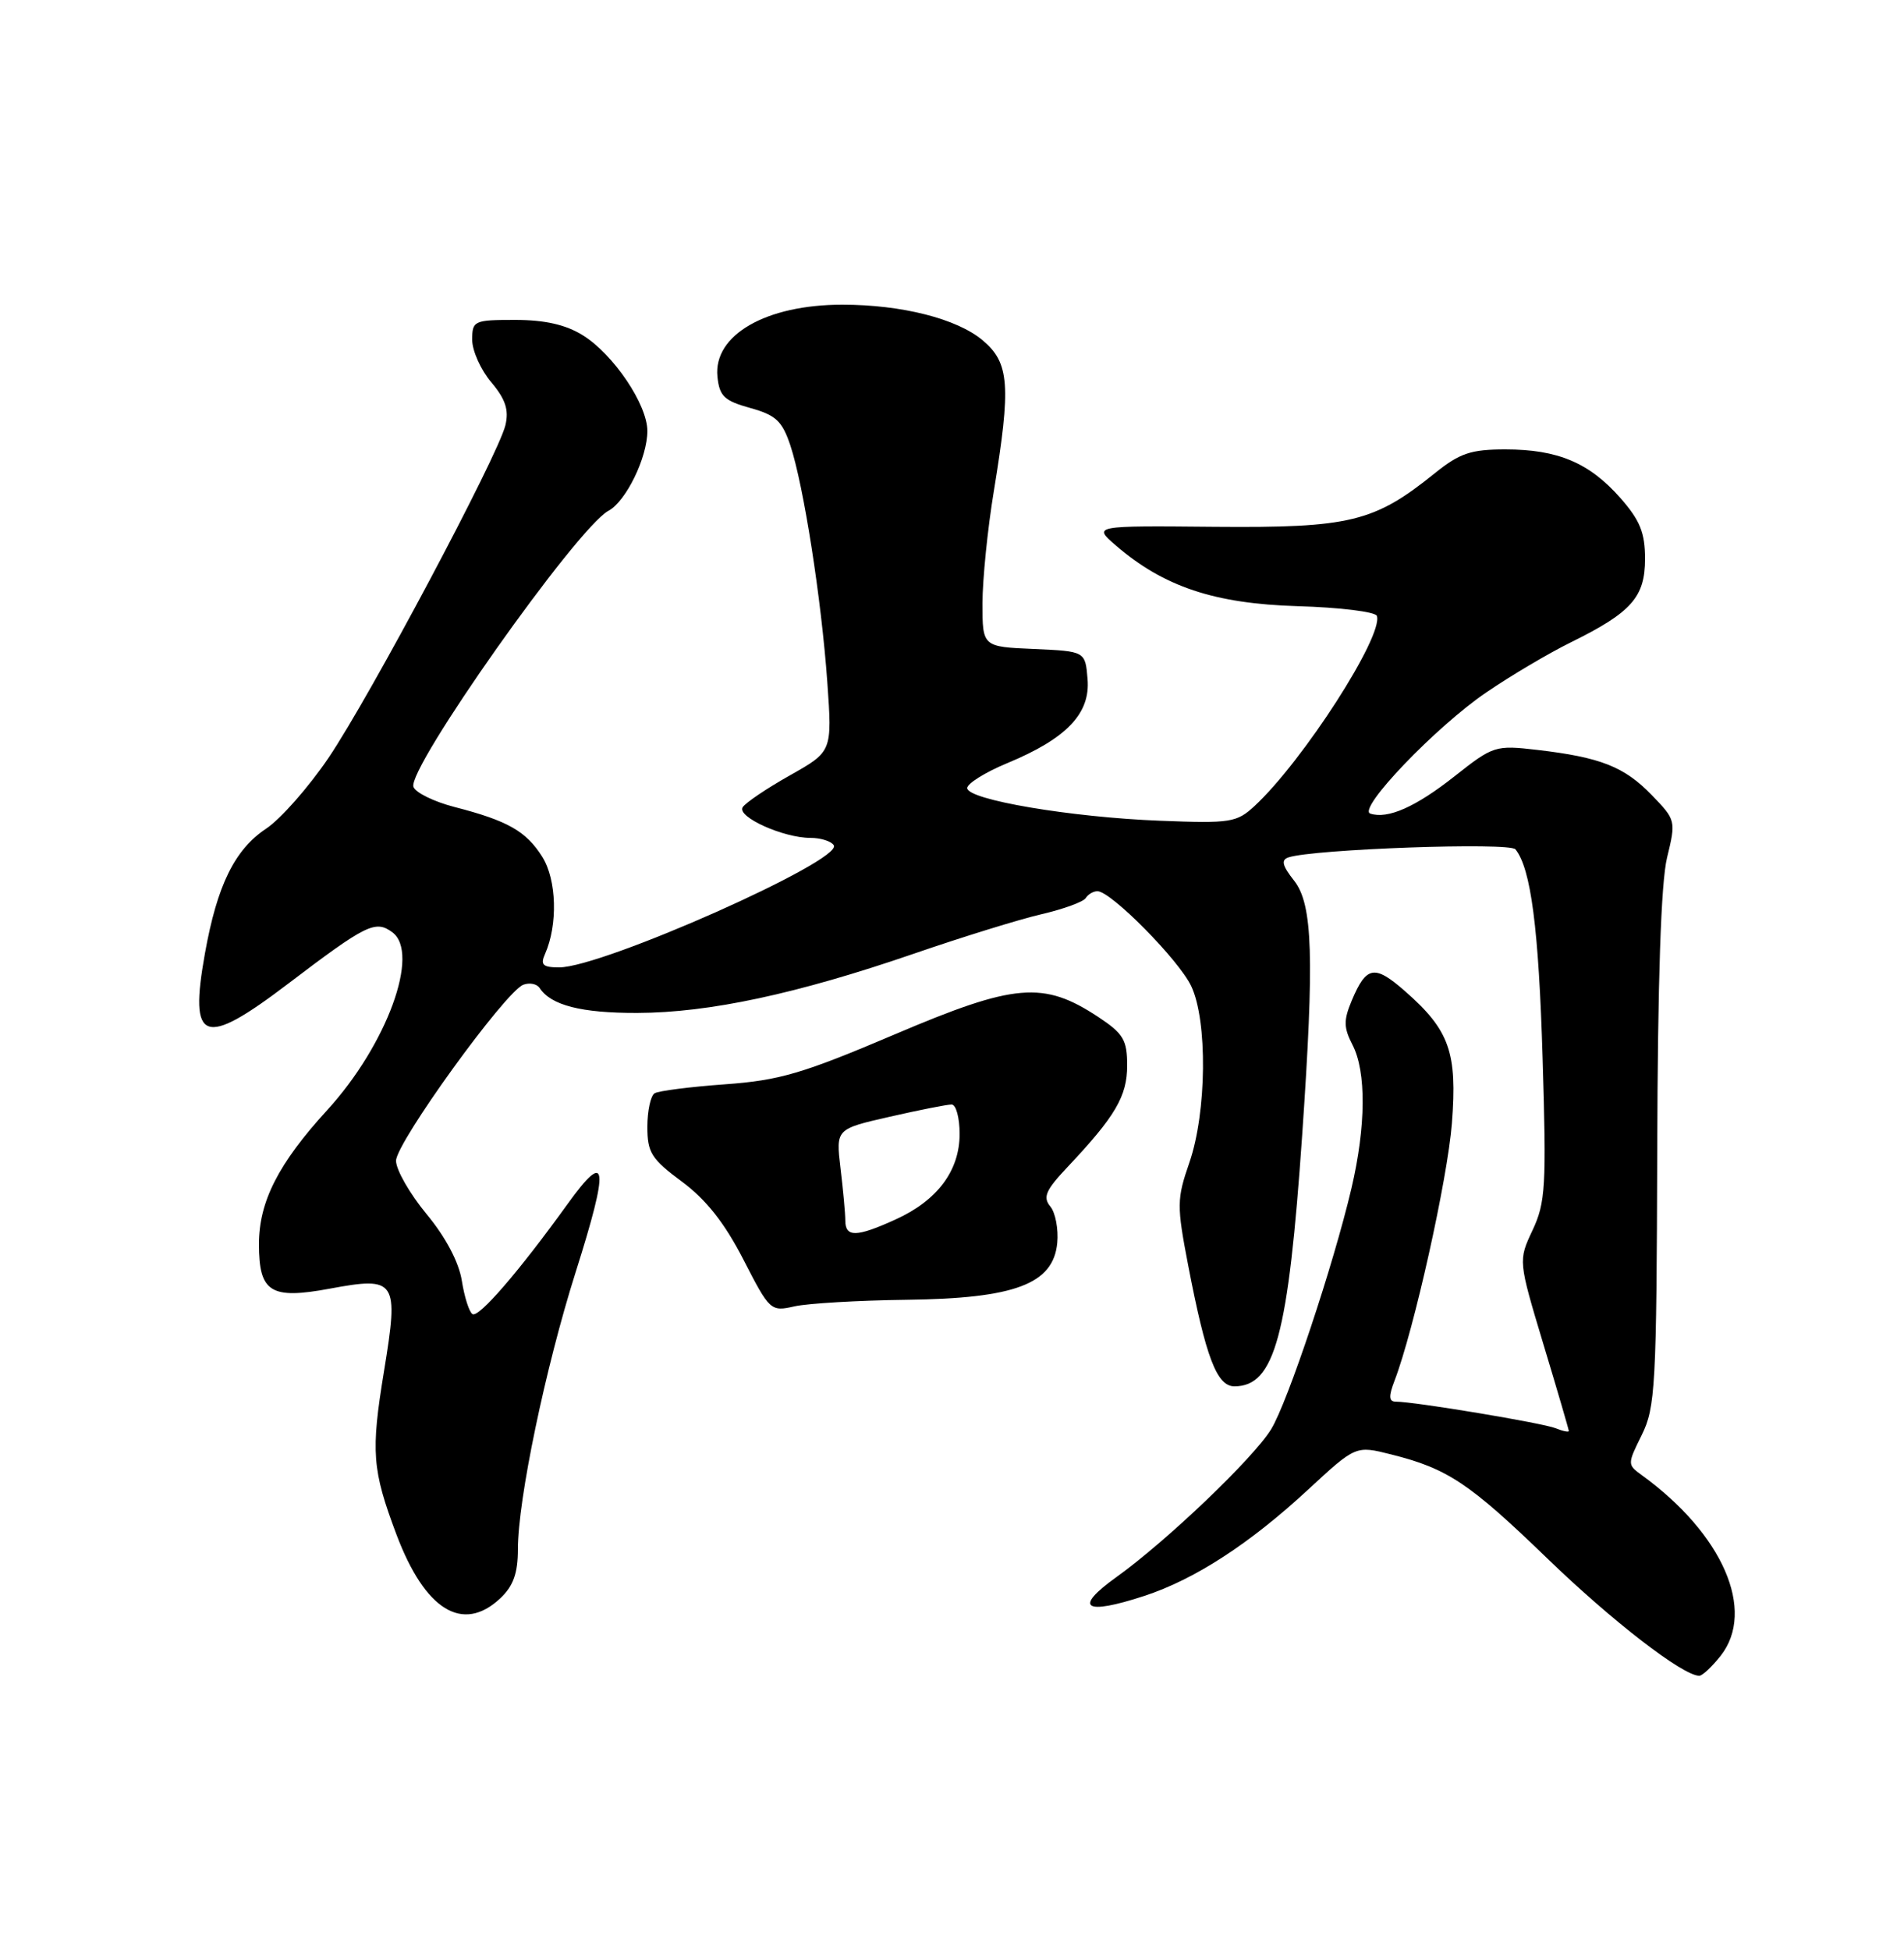 <?xml version="1.0" encoding="UTF-8" standalone="no"?>
<!DOCTYPE svg PUBLIC "-//W3C//DTD SVG 1.1//EN" "http://www.w3.org/Graphics/SVG/1.1/DTD/svg11.dtd" >
<svg xmlns="http://www.w3.org/2000/svg" xmlns:xlink="http://www.w3.org/1999/xlink" version="1.1" viewBox="0 0 250 256">
 <g >
 <path fill="currentColor"
d=" M 225.93 217.37 C 230.59 211.43 226.19 201.36 215.57 193.66 C 213.67 192.28 213.67 192.22 215.57 188.38 C 217.35 184.79 217.51 181.96 217.60 151.00 C 217.66 128.75 218.09 115.85 218.89 112.59 C 220.07 107.74 220.04 107.64 216.86 104.36 C 213.27 100.65 210.14 99.42 201.85 98.45 C 196.34 97.81 196.07 97.90 191.00 101.90 C 185.89 105.94 182.21 107.57 179.92 106.81 C 178.17 106.22 188.56 95.37 195.20 90.87 C 198.41 88.68 203.40 85.73 206.27 84.32 C 214.22 80.40 216.00 78.39 216.00 73.36 C 216.00 69.95 215.34 68.31 212.77 65.39 C 208.70 60.76 204.55 59.00 197.67 59.00 C 193.12 59.00 191.67 59.49 188.39 62.13 C 180.44 68.54 177.27 69.31 159.52 69.16 C 143.50 69.01 143.50 69.01 146.50 71.60 C 152.80 77.03 159.45 79.25 170.37 79.58 C 175.92 79.74 180.61 80.32 180.79 80.86 C 181.66 83.48 171.09 99.92 164.72 105.82 C 162.39 107.98 161.57 108.11 152.36 107.75 C 140.63 107.30 127.00 104.99 127.00 103.46 C 127.00 102.86 129.36 101.39 132.25 100.19 C 140.04 96.96 143.18 93.68 142.80 89.16 C 142.50 85.50 142.50 85.50 135.75 85.20 C 129.00 84.91 129.00 84.91 129.00 79.20 C 129.01 76.07 129.67 69.45 130.49 64.50 C 132.77 50.59 132.55 47.64 129.03 44.68 C 125.66 41.84 118.40 40.00 110.60 40.00 C 100.57 40.00 93.66 43.98 94.20 49.44 C 94.46 52.01 95.09 52.61 98.50 53.56 C 101.87 54.49 102.70 55.27 103.77 58.46 C 105.52 63.72 107.86 78.71 108.63 89.58 C 109.27 98.66 109.27 98.66 103.72 101.79 C 100.66 103.51 97.87 105.40 97.51 105.98 C 96.73 107.24 102.85 110.00 106.41 110.00 C 107.77 110.00 109.15 110.44 109.48 110.97 C 110.71 112.95 79.12 127.00 73.43 127.00 C 71.28 127.00 70.93 126.67 71.56 125.25 C 73.26 121.42 73.10 115.52 71.21 112.50 C 69.09 109.12 66.66 107.74 59.66 105.94 C 57.00 105.25 54.58 104.07 54.29 103.31 C 53.39 100.97 75.79 69.25 79.89 67.06 C 82.19 65.83 85.00 60.07 85.00 56.58 C 85.00 53.10 80.53 46.49 76.50 44.00 C 74.27 42.62 71.52 42.00 67.63 42.00 C 62.23 42.00 62.00 42.11 62.00 44.61 C 62.00 46.04 63.12 48.55 64.50 50.18 C 66.38 52.41 66.84 53.82 66.36 55.83 C 65.39 59.83 48.56 91.48 43.13 99.50 C 40.52 103.35 36.84 107.53 34.94 108.79 C 30.81 111.54 28.51 116.22 26.91 125.16 C 24.80 136.91 26.69 137.61 37.81 129.16 C 48.09 121.35 49.29 120.76 51.50 122.38 C 55.21 125.09 50.81 137.15 42.97 145.73 C 36.55 152.75 34.00 157.75 34.00 163.34 C 34.00 169.66 35.54 170.62 43.29 169.18 C 52.05 167.55 52.38 168.06 50.42 180.02 C 48.68 190.63 48.86 192.95 52.05 201.44 C 55.80 211.40 60.76 214.45 65.69 209.83 C 67.40 208.21 68.00 206.55 68.00 203.38 C 68.00 196.88 71.61 179.57 75.57 167.06 C 80.03 152.98 79.78 150.78 74.55 158.03 C 68.13 166.94 62.87 173.03 62.04 172.52 C 61.61 172.26 60.98 170.29 60.64 168.14 C 60.25 165.69 58.52 162.42 56.01 159.39 C 53.80 156.72 52.00 153.57 52.00 152.39 C 52.00 150.02 66.33 130.19 68.71 129.28 C 69.53 128.97 70.49 129.16 70.85 129.70 C 72.34 131.98 76.32 133.00 83.68 132.98 C 93.11 132.95 104.58 130.50 120.00 125.20 C 126.33 123.02 133.86 120.69 136.75 120.02 C 139.64 119.35 142.26 118.39 142.56 117.90 C 142.87 117.40 143.56 117.00 144.10 117.00 C 145.87 117.00 154.78 126.02 156.41 129.46 C 158.57 134.01 158.45 146.02 156.17 152.62 C 154.51 157.42 154.50 158.25 156.01 166.12 C 158.34 178.22 159.78 182.00 162.08 182.00 C 167.38 182.00 169.16 175.37 170.98 149.00 C 172.59 125.66 172.37 118.74 169.93 115.63 C 168.36 113.64 168.18 112.89 169.18 112.56 C 172.47 111.47 198.21 110.55 198.98 111.50 C 201.01 114.01 202.04 121.87 202.55 139.00 C 203.06 155.73 202.93 157.88 201.23 161.50 C 199.35 165.50 199.35 165.50 202.66 176.50 C 204.49 182.55 205.98 187.66 205.99 187.86 C 206.00 188.05 205.21 187.89 204.25 187.50 C 202.57 186.82 185.79 184.02 183.27 184.01 C 182.35 184.00 182.31 183.33 183.11 181.25 C 185.65 174.63 190.06 154.82 190.64 147.46 C 191.36 138.16 190.33 135.25 184.49 130.13 C 180.48 126.61 179.41 126.79 177.49 131.35 C 176.40 133.95 176.42 134.91 177.59 137.18 C 179.41 140.70 179.36 147.84 177.45 156.00 C 175.10 166.02 169.06 184.14 166.90 187.64 C 164.56 191.45 153.20 202.30 146.58 207.05 C 140.90 211.12 142.35 212.10 150.24 209.52 C 156.89 207.34 164.07 202.68 171.78 195.54 C 178.02 189.77 178.02 189.77 182.66 190.94 C 190.08 192.80 192.92 194.70 203.16 204.59 C 211.67 212.82 220.97 220.00 223.12 220.00 C 223.53 220.00 224.79 218.81 225.93 217.37 Z  M 119.00 170.64 C 133.26 170.47 138.30 168.57 138.82 163.18 C 138.99 161.36 138.58 159.20 137.91 158.39 C 136.90 157.17 137.30 156.25 140.17 153.21 C 146.45 146.55 148.00 143.91 148.00 139.88 C 148.00 136.53 147.51 135.70 144.22 133.52 C 137.01 128.76 133.27 129.07 117.50 135.79 C 105.39 140.94 102.38 141.83 95.20 142.35 C 90.63 142.68 86.47 143.21 85.95 143.53 C 85.43 143.85 85.00 145.84 85.00 147.94 C 85.00 151.32 85.53 152.16 89.54 155.13 C 92.72 157.49 95.14 160.55 97.61 165.36 C 101.07 172.10 101.20 172.21 104.32 171.50 C 106.07 171.11 112.67 170.72 119.00 170.64 Z  M 110.99 160.25 C 110.99 159.29 110.70 156.19 110.36 153.36 C 109.75 148.22 109.75 148.22 116.82 146.61 C 120.71 145.72 124.37 145.00 124.95 145.00 C 125.53 145.00 126.00 146.74 126.00 148.87 C 126.00 153.70 123.07 157.61 117.58 160.10 C 112.46 162.43 111.00 162.46 110.99 160.25 Z "/>
</g>
</svg>
